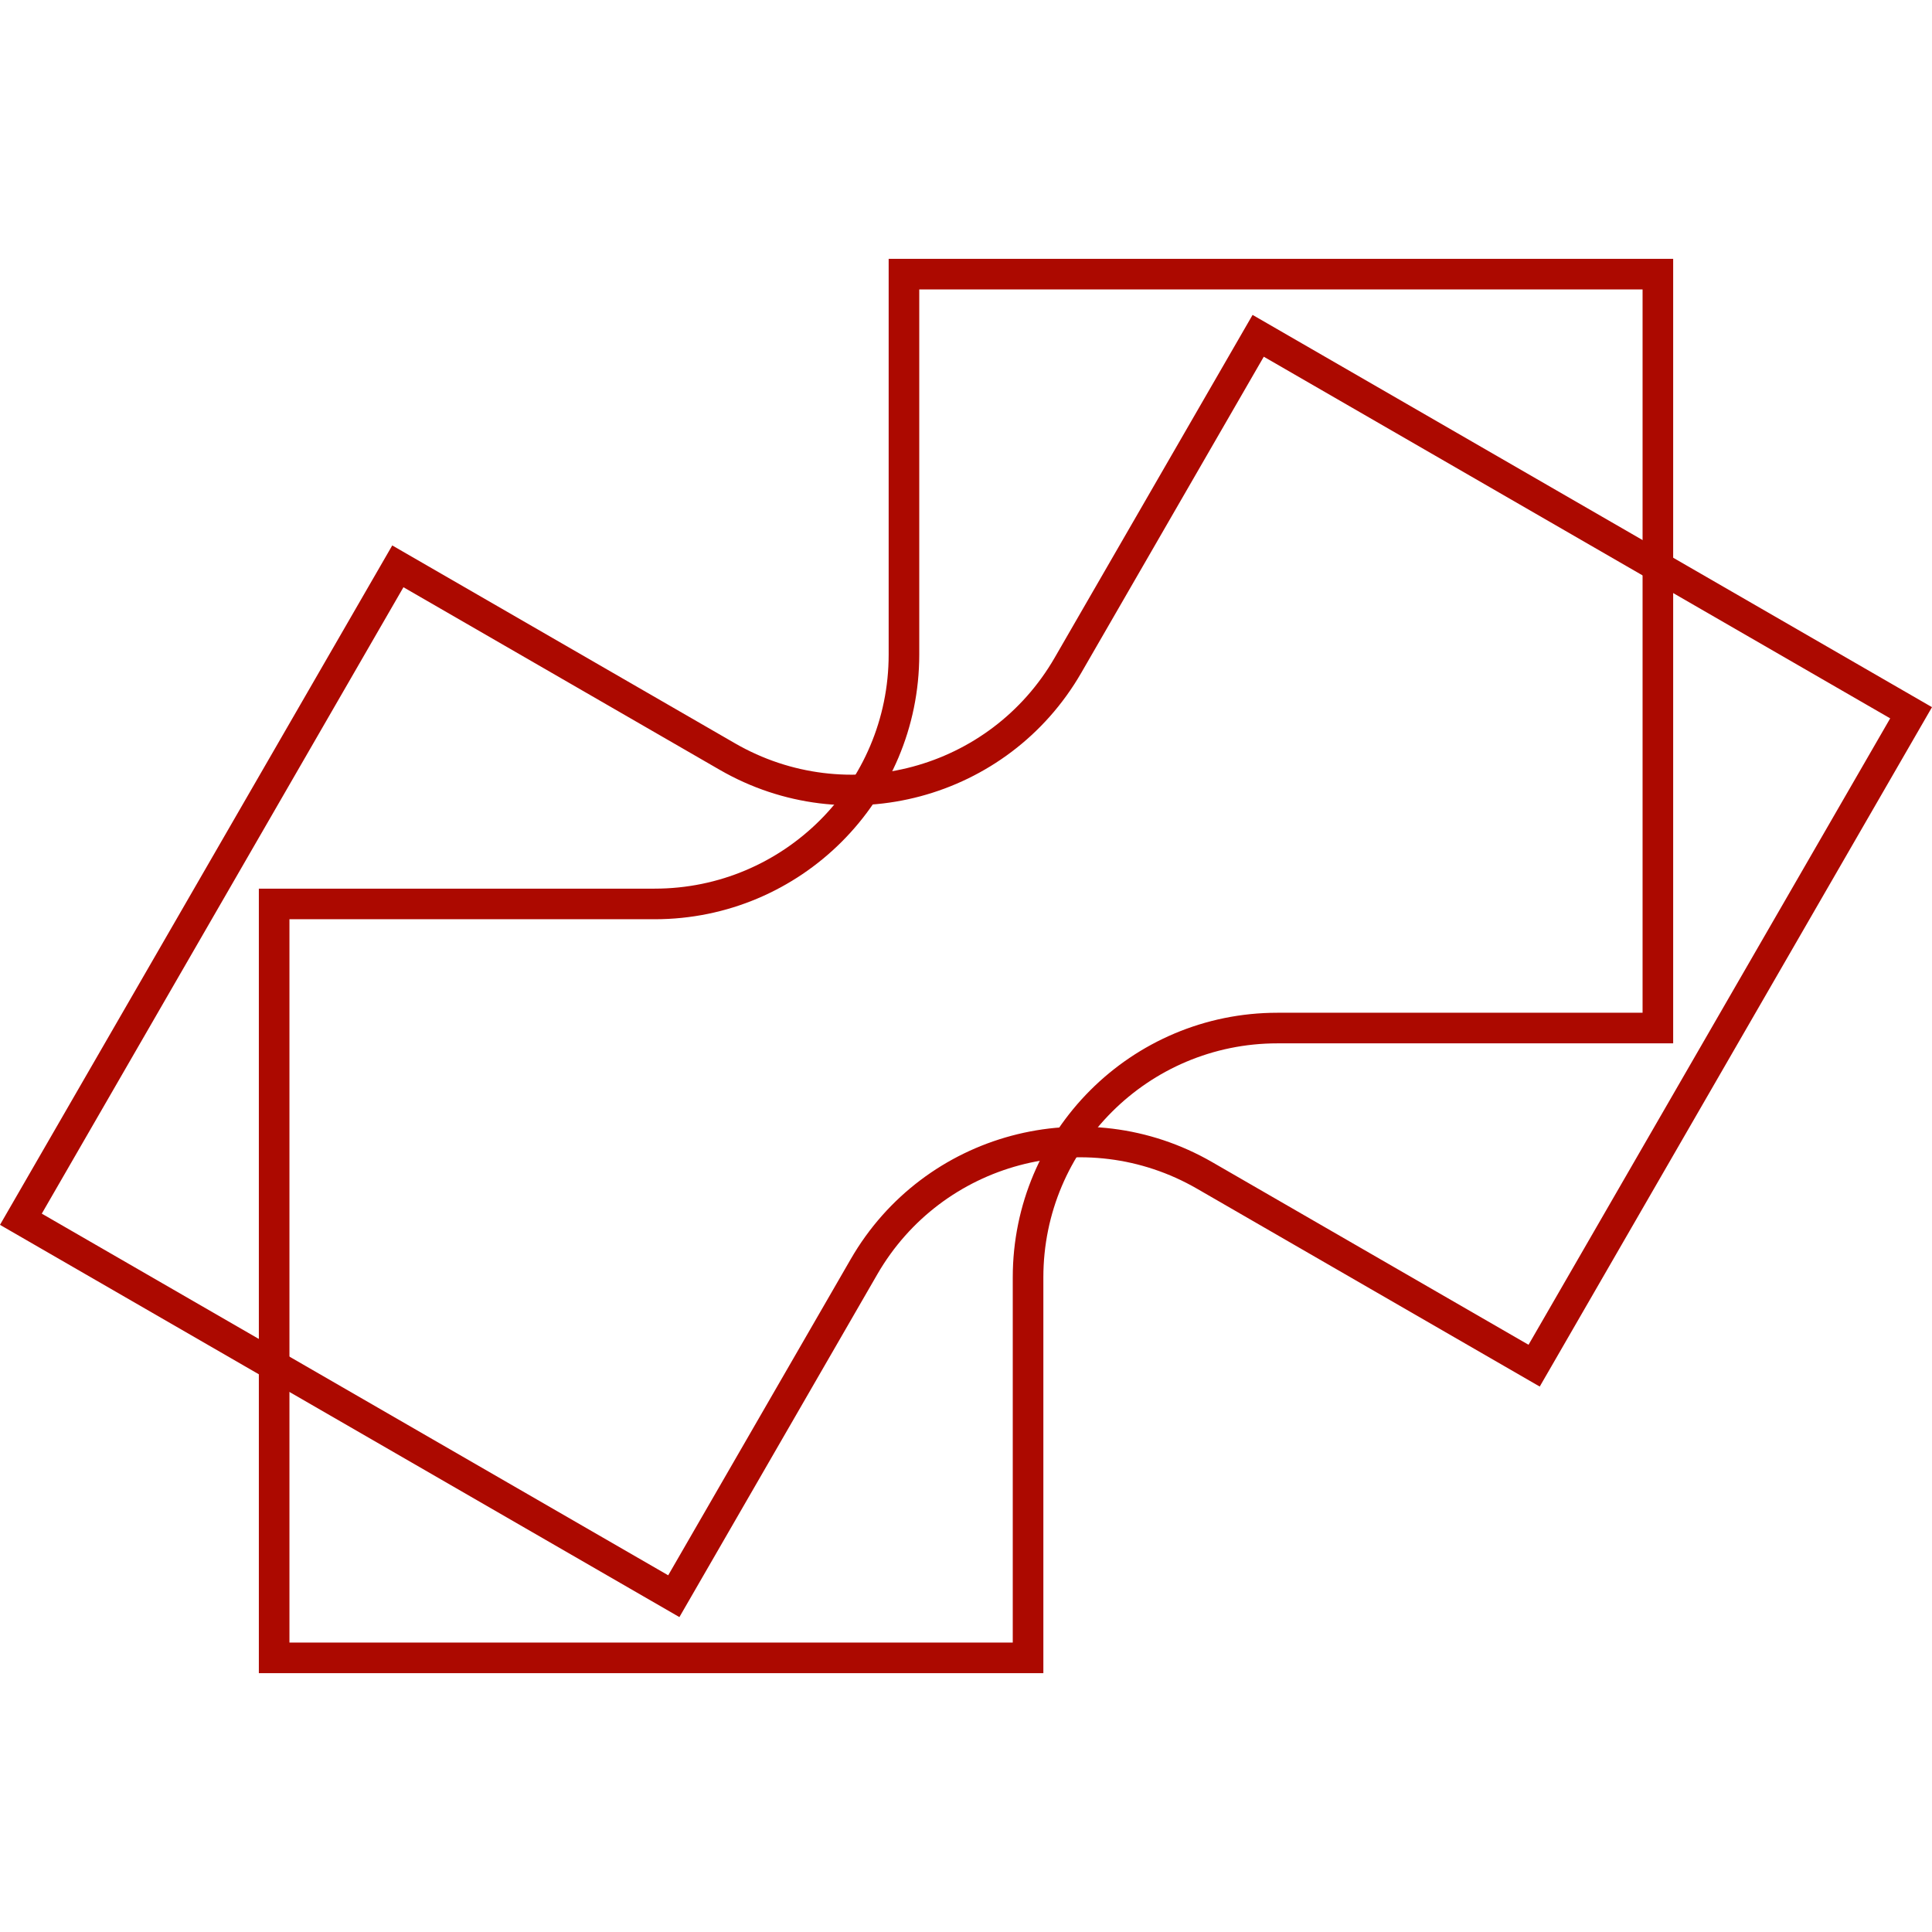 <svg width="442" height="442" viewBox="0 0 442 442" fill="none" xmlns="http://www.w3.org/2000/svg">
<path d="M379.285 62.716V235.196L292.245 235.196C260.753 235.196 235.198 260.719 235.198 292.243L235.198 379.283H62.719L62.719 206.803H149.759C181.251 206.803 206.806 181.28 206.806 149.756V62.716L379.285 62.716Z" stroke="#AC0900" stroke-width="7"/>
<path d="M437.217 163.064L350.977 312.436L275.598 268.916C248.325 253.17 213.433 262.496 197.671 289.796L154.151 365.175L4.779 278.936L91.019 129.564L166.398 173.084C193.671 188.83 228.564 179.504 244.325 152.203L287.845 76.825L437.217 163.064Z" stroke="#AC0900" stroke-width="7"/>
</svg>
